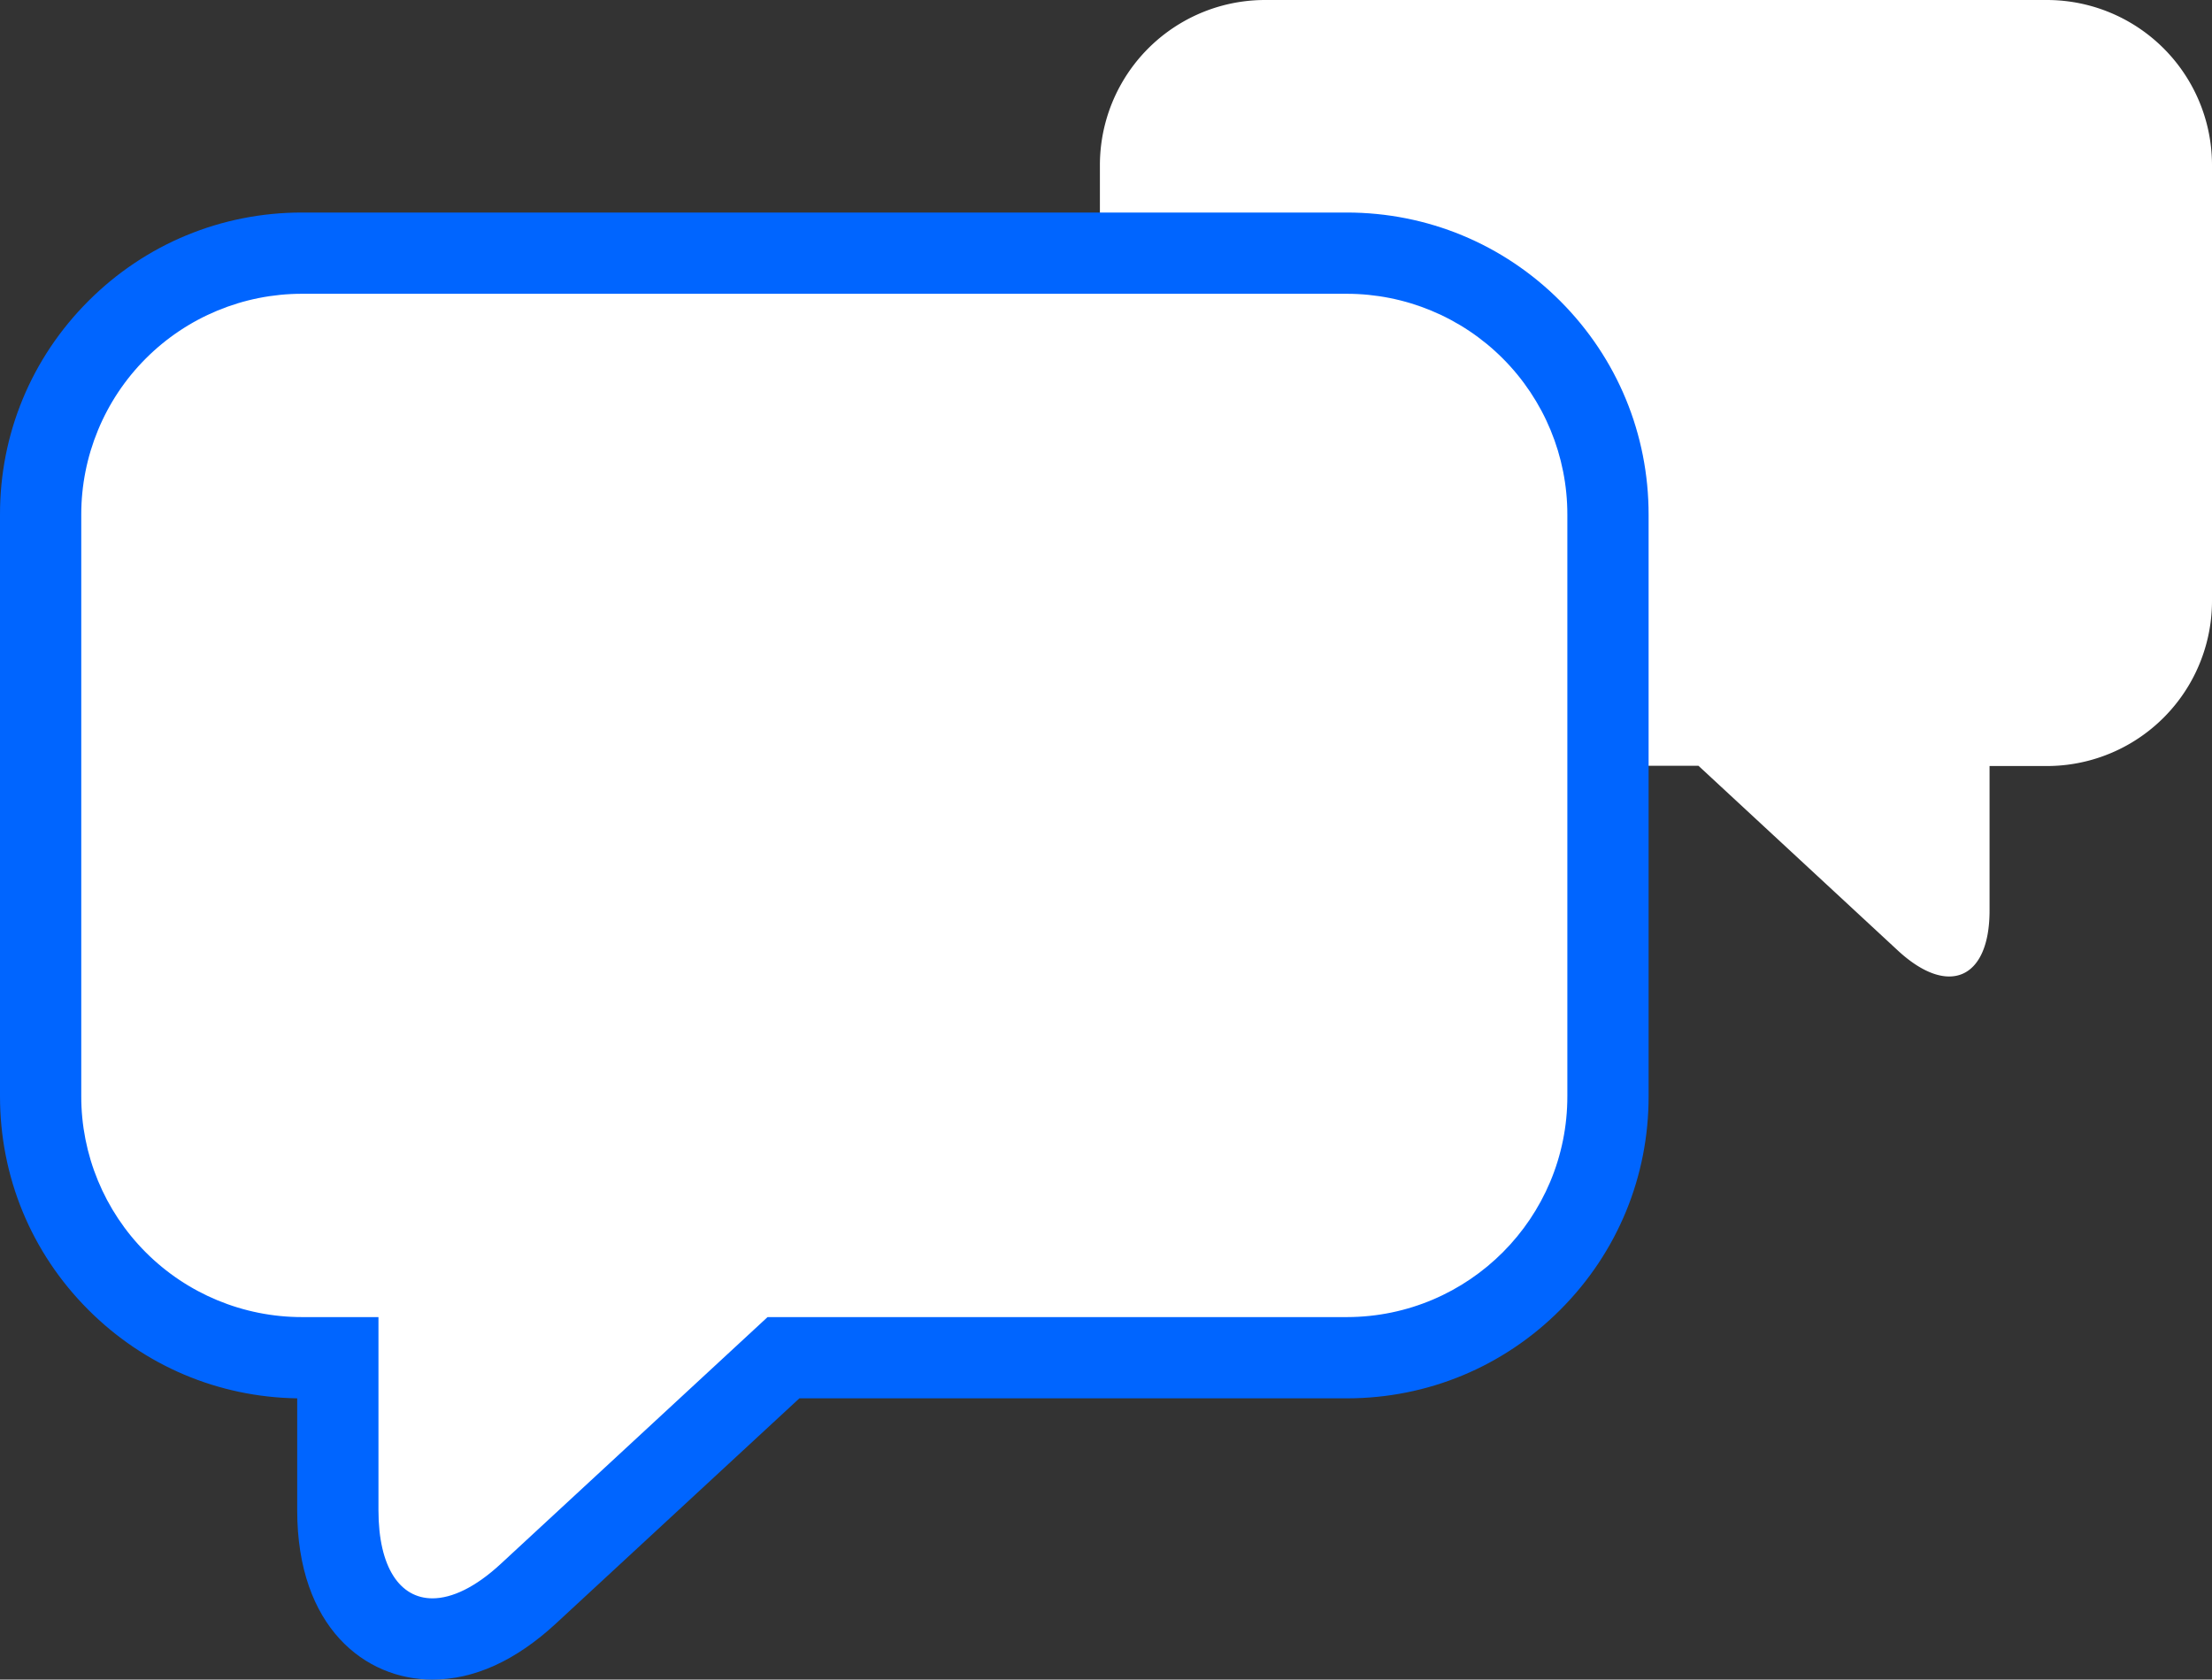 <svg xmlns="http://www.w3.org/2000/svg" width="32.666" height="24.807" viewBox="0 0 32.666 24.807"><rect x="0" y="0" width="32.666" height="24.807" fill="#333333" stroke="none"/><defs><style>.a,.b{fill:#fff;}.c,.d{stroke:none;}.d{fill:#0065ff;}</style></defs><g transform="translate(1.2)"><path class="a" d="M2.439,6.13H13.984a2.439,2.439,0,0,1,2.439,2.442V15a2.439,2.439,0,0,1-2.439,2.444h-.846v2.135c0,1.013-.609,1.279-1.353.591L8.839,17.44h-6.4A2.439,2.439,0,0,1,0,15V8.572A2.439,2.439,0,0,1,2.439,6.13Z" transform="translate(15.043 -6.13)"/><g class="b" transform="translate(0 -1.791)"><path class="c" d="M 5.186 25.998 C 4.542 25.998 3.789 25.5 3.789 24.097 L 3.789 21.844 L 3.259 21.844 C 2.227 21.844 1.257 21.442 0.527 20.711 C -0.202 19.98 -0.602 19.01 -0.6 17.977 L -0.6 9.393 C -0.601 8.362 -0.201 7.392 0.528 6.662 C 1.257 5.932 2.227 5.53 3.259 5.53 L 18.687 5.53 C 19.719 5.53 20.688 5.932 21.417 6.662 C 22.146 7.392 22.547 8.362 22.546 9.394 L 22.546 17.979 C 22.548 19.008 22.148 19.978 21.421 20.708 C 20.694 21.439 19.725 21.842 18.695 21.844 L 10.37 21.844 L 6.605 25.327 C 6.124 25.773 5.646 25.998 5.186 25.998 Z"/><path class="d" d="M 3.259 6.13 C 2.394 6.13 1.564 6.474 0.953 7.086 C 0.342 7.698 -0.001 8.528 -2.09808349609375e-05 9.393 L -2.09808349609375e-05 17.979 C -0.002 18.844 0.341 19.675 0.952 20.287 C 1.564 20.9 2.393 21.244 3.259 21.244 L 4.389 21.244 L 4.389 24.097 C 4.389 24.942 4.706 25.398 5.186 25.398 C 5.476 25.398 5.824 25.233 6.197 24.887 L 10.135 21.244 L 18.693 21.244 C 20.493 21.24 21.949 19.778 21.946 17.979 L 21.946 9.393 C 21.947 8.528 21.604 7.698 20.993 7.086 C 20.382 6.474 19.552 6.13 18.687 6.13 L 3.259 6.13 M 3.259 4.93 L 18.687 4.93 C 19.879 4.93 21 5.395 21.842 6.238 C 22.684 7.082 23.147 8.203 23.146 9.395 L 23.146 17.979 C 23.148 19.167 22.687 20.288 21.846 21.132 C 21.006 21.976 19.887 22.442 18.696 22.444 L 10.605 22.444 L 7.012 25.768 C 6.417 26.319 5.802 26.598 5.186 26.598 C 4.192 26.598 3.189 25.825 3.189 24.097 L 3.189 22.444 C 2.023 22.426 0.929 21.963 0.103 21.135 C -0.74 20.291 -1.202 19.169 -1.2 17.976 L -1.2 9.393 C -1.202 8.203 -0.739 7.082 0.104 6.238 C 0.946 5.395 2.067 4.93 3.259 4.93 Z"/></g></g></svg>